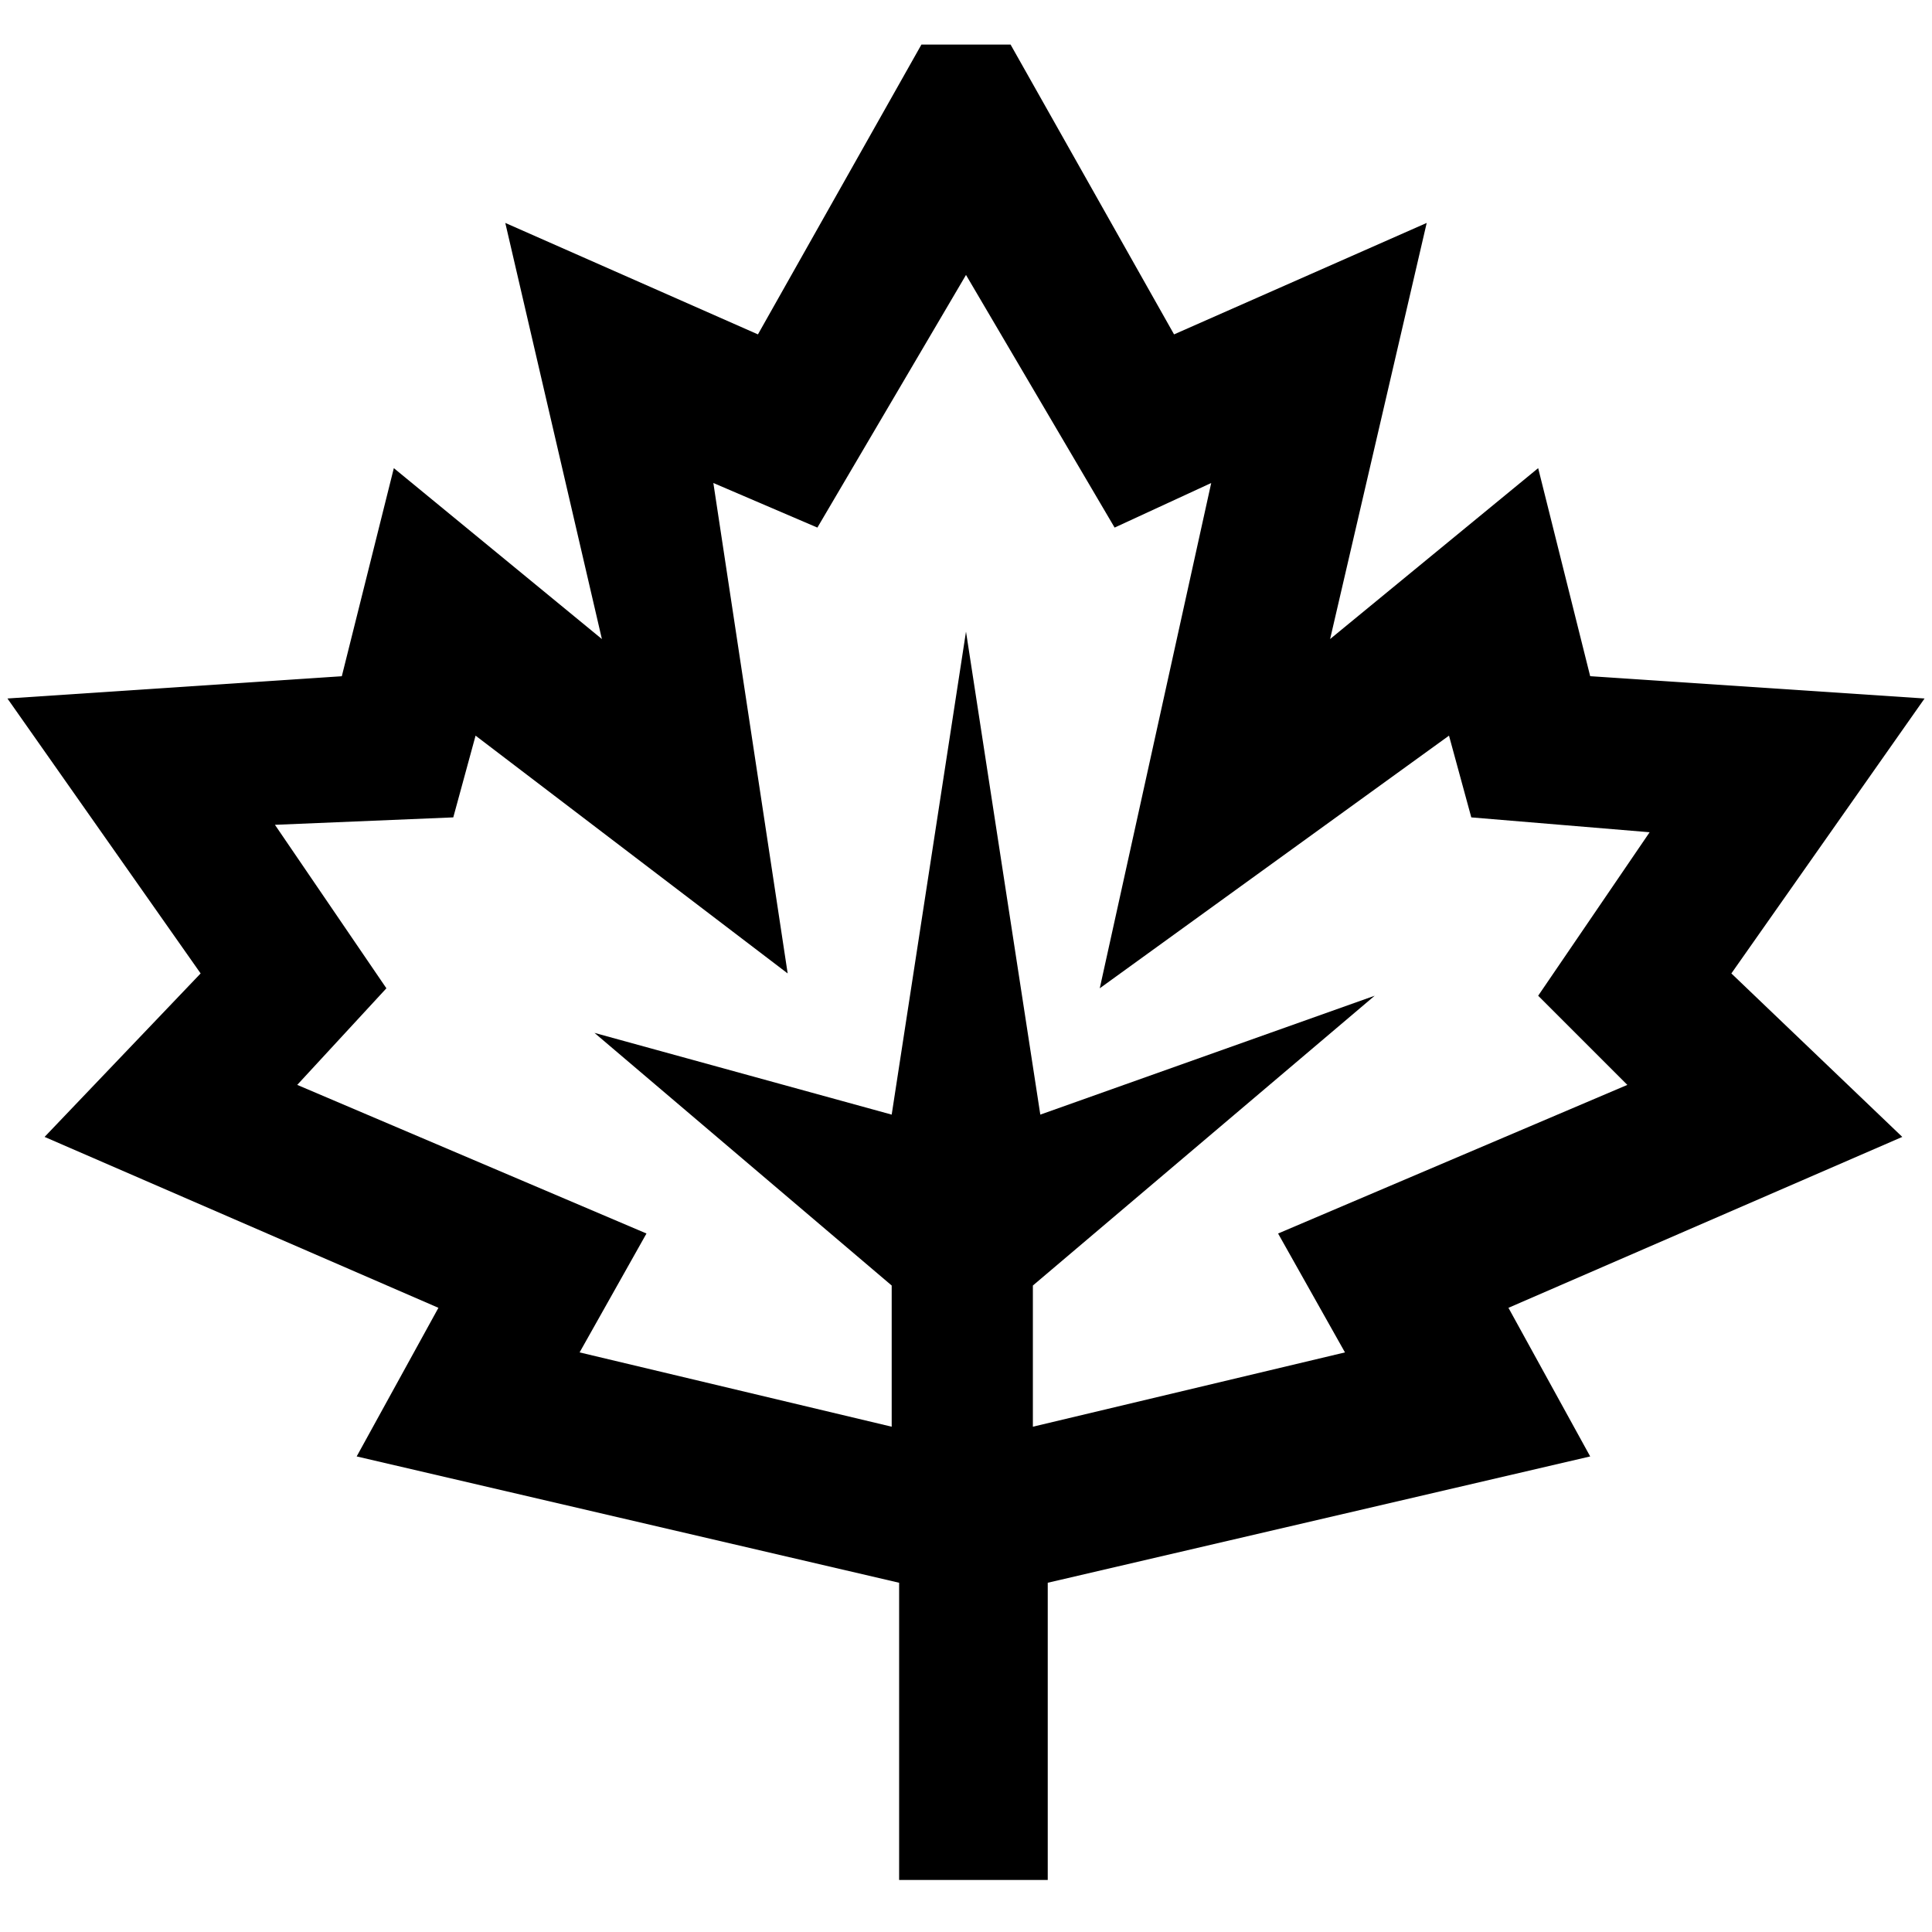 <svg version="1.1" id="Layer_1"
	xmlns="http://www.w3.org/2000/svg"
	xmlns:xlink="http://www.w3.org/1999/xlink" x="0px" y="0px" viewBox="0 0 26 26" style="enable-background:new 0 0 26 26;" xml:space="preserve">
	<g>
		<path class="st0" d="M23.3,13.1l2.6-3.7l-4.5-0.3l-0.7-2.8l-2.8,2.3L19.2,3l-3.4,1.5l-2.2-3.9h-1.2l-2.2,3.9L6.8,3l1.3,5.6L5.3,6.3
		L4.6,9.1L0.1,9.4l2.6,3.7l-2.1,2.2l5.3,2.3l-1.1,2l7.3,1.7v4h2v-4l7.3-1.7l-1.1-2l5.3-2.3L23.3,13.1z M21.9,14.6l-4.7,2l0.9,1.6
		l-4.2,1v-1.9l4.6-3.9l0,0L14,15l-1-6.5l0,0L12,15l-4-1.1l0,0l4,3.4v1.9l-4.2-1l0.9-1.6l-4.7-2l1.2-1.3l-1.5-2.2L6.1,11l0.3-1.1
		l4.2,3.2l-1-6.6L11,7.1l2-3.4l2,3.4l1.3-0.6l-1.5,6.8l4.7-3.4l0.3,1.1l2.4,0.2l-1.5,2.2L21.9,14.6z"/>
	</g>
</svg>
